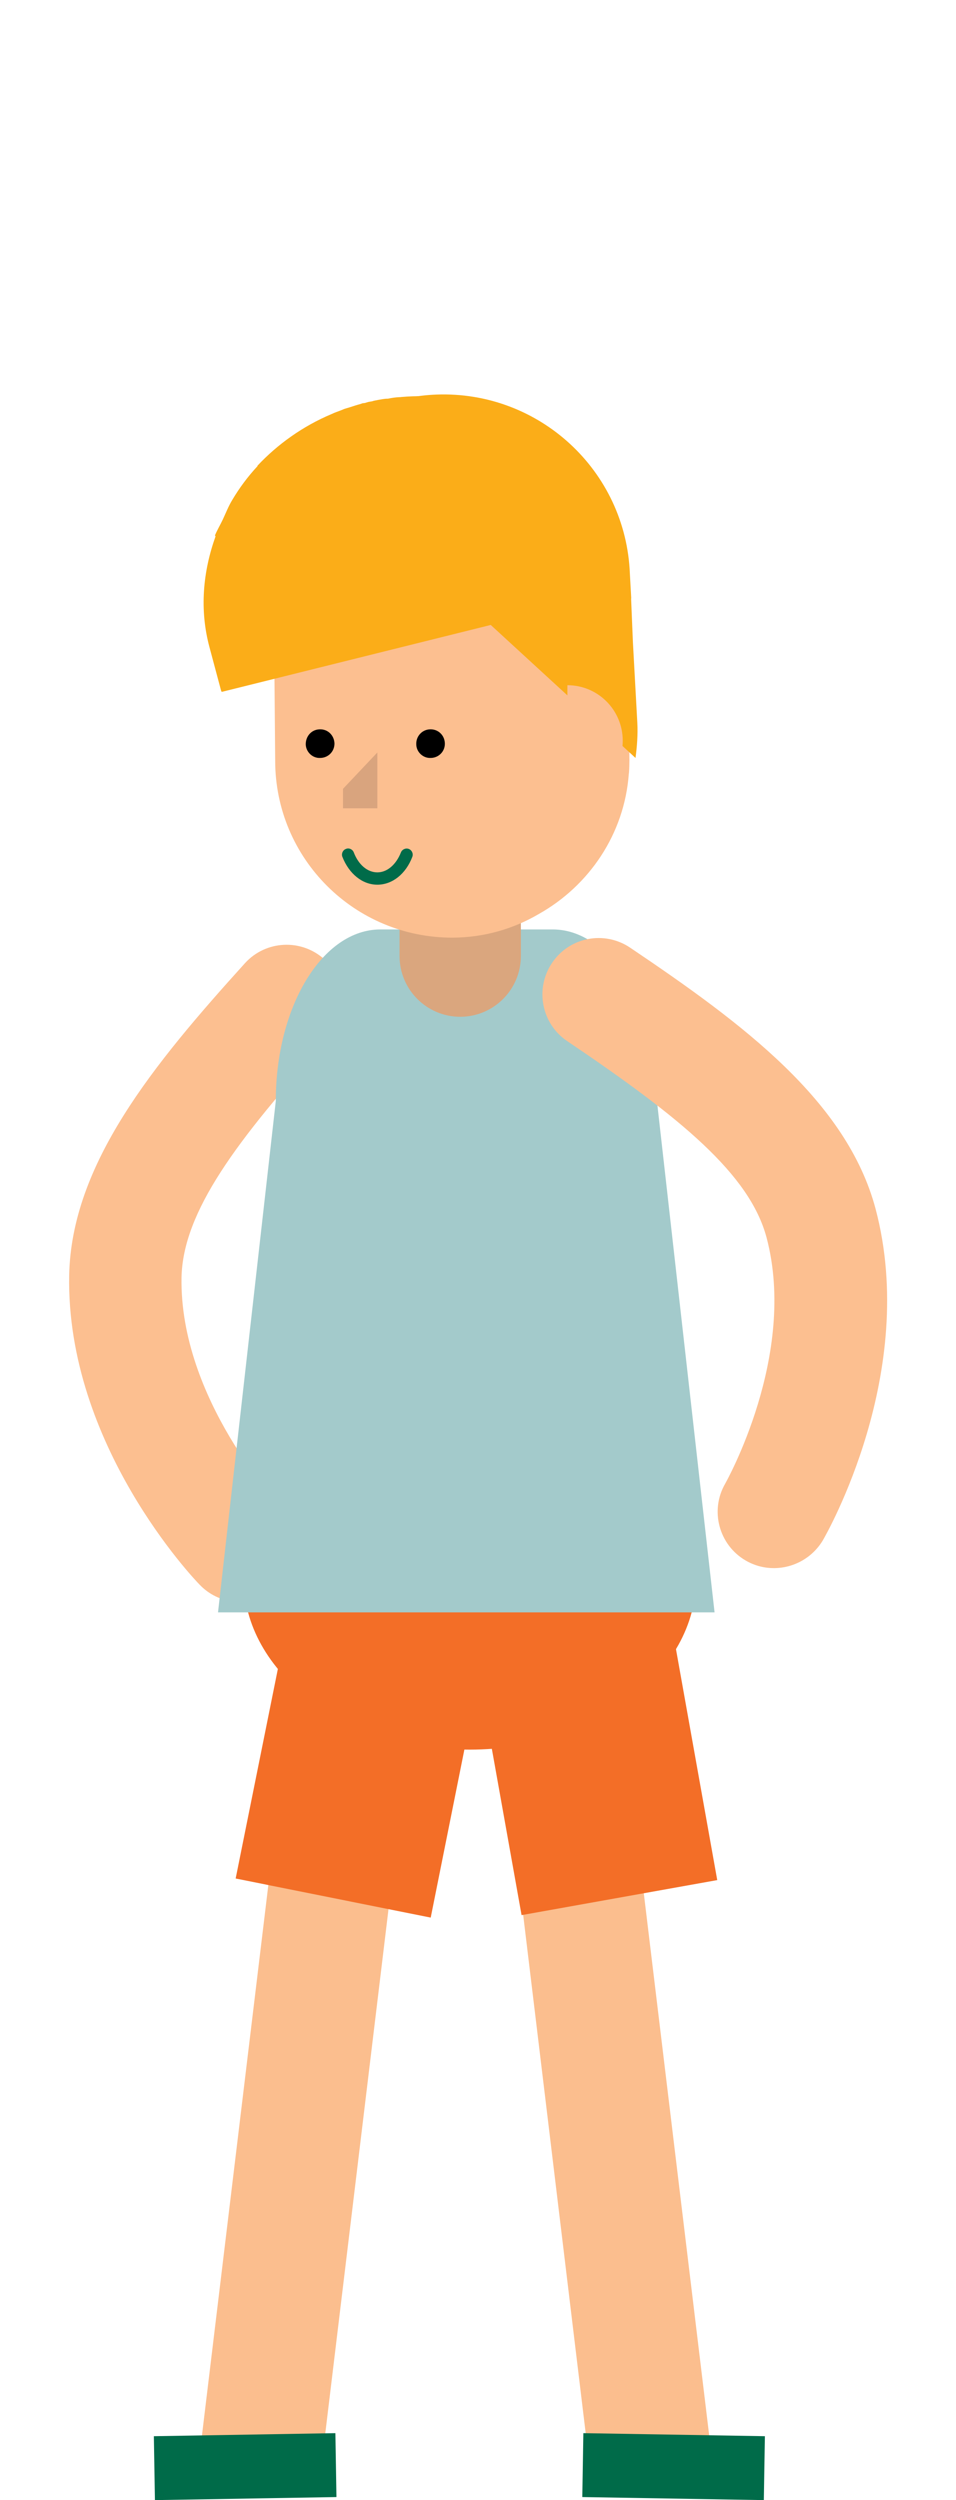 <?xml version="1.0" encoding="utf-8"?>
<!-- Generator: Adobe Illustrator 17.1.0, SVG Export Plug-In . SVG Version: 6.00 Build 0)  -->
<!DOCTYPE svg PUBLIC "-//W3C//DTD SVG 1.1//EN" "http://www.w3.org/Graphics/SVG/1.1/DTD/svg11.dtd">
<svg version="1.1" id="Layer_1" xmlns="http://www.w3.org/2000/svg" xmlns:xlink="http://www.w3.org/1999/xlink" x="0px" y="0px"
	 viewBox="0 0 628.8 1643" enable-background="new 0 0 628.8 1643" xml:space="preserve">
<g>
	<polygon fill="#FBBE8E" points="129.5,1628.1 209.3,1637.7 271.4,1123.3 191.6,1113.7 	"/>
	<polygon fill="#006B49" points="101.9,1643 221.3,1641 220.6,1599 101.2,1601 	"/>
	<polygon fill="#FBBE8E" points="469.8,1628.1 389.9,1637.7 327.8,1123.3 407.7,1113.7 	"/>
	<polygon fill="#006B49" points="502.4,1643 383,1641 383.7,1599 503.1,1601 	"/>
	<g>
		<path fill="#FCBF90" d="M177.8,1046.9c2.1-1.3,4-2.9,5.8-4.6c14.7-14.2,15.1-37.6,0.9-52.3c-0.8-0.8-66.5-70.6-65.1-150.5
			c0.9-43,36-90.1,96.5-156.7c13.7-15.1,12.6-38.6-2.5-52.3c-15.2-13.8-38.6-12.6-52.3,2.5C101,699.4,46.9,765,45.5,838.2
			c-2,111.2,82.2,199.6,85.8,203.2C143.7,1054.4,163.2,1056.2,177.8,1046.9z"/>
	</g>
	<path fill="#F36E27" d="M457.9,1037.1c0,62.3-66.5,112.7-148.9,112.7c-82.2,0-148.8-50.5-148.8-112.7
		c0-62.2,66.6-112.7,148.8-112.7C391.4,924.4,457.9,974.9,457.9,1037.1z"/>
	
		<rect x="326" y="1068.5" transform="matrix(0.984 -0.176 0.176 0.984 -197.571 86.829)" fill="#F36E27" width="130.8" height="180.6"/>
	<polygon fill="#F36E27" points="283.3,1260.2 155,1234.5 190.7,1057.4 318.8,1083.2 	"/>
	<path fill="none" stroke="#FCBF90" stroke-width="4.808" stroke-linecap="round" stroke-miterlimit="10" d="M312.5,581.4"/>
	<g>
		<path fill="#A3CACB" d="M432.1,723.6c0-62.3-30.6-112.8-68.6-112.8H250.2c-38,0-68.8,50.5-68.8,112.8l-38,336h326.6L432.1,723.6z"
			/>
	</g>
	<g>
		<g>
			<path fill="#DAA67E" d="M302.7,668.2c-22,0-39.9-17.9-39.9-39.9v-47.5c0-22.1,17.9-39.9,39.9-39.9c22,0,39.9,17.9,39.9,39.9v47.5
				C342.6,650.3,324.7,668.2,302.7,668.2z"/>
			<path fill="#FCBF90" d="M199.4,353c-0.1-0.1-0.2-0.3-0.2-0.6c2-2.9,4.4-5.2,6.5-7.8c2.6-3.5,4.8-6.9,7.8-9.9
				c6-6.3,12.5-12,19.9-16.8c18.2-11.8,39.9-18.8,63.4-18.8c64.2-0.3,116.5,51.8,116.6,116.2l0.1,15.4l0,0v27.5l0.5,41.4
				c0,2.6-0.1,5.7-0.3,8.3c0,0.3-0.1,0.3-0.1,0.6c-2.9,39.7-26.2,73.6-59.1,92.1c-16.7,9.8-36,15.5-56.8,15.6
				c-64.4,0.1-116.7-51.8-116.7-116.3l-0.5-57.9l-0.1-26.5C180.3,392.6,187.6,371.4,199.4,353z"/>
			<g>
				<path d="M273.8,489.1c0,5,4.4,9.3,9.6,9c5.2-0.1,9.3-4.3,9.2-9.5c-0.1-5.4-4.4-9.5-9.7-9.3C277.8,479.4,273.6,483.7,273.8,489.1
					z"/>
				<path d="M201.1,489.1c0.1,5,4.4,9.3,9.6,9c5.3-0.1,9.3-4.3,9.3-9.5c-0.2-5.4-4.4-9.5-9.7-9.3C205,479.4,201.1,483.7,201.1,489.1
					z"/>
			</g>
			<polygon fill="#D9A47E" points="248.2,494.5 225.6,518.4 225.6,531.2 248.2,531.2 			"/>
			<g>
				<g>
					<path fill="#006B49" d="M248.2,581.4c9.8,0,18.7-7,23-18.3c0.8-2.1-0.3-4.4-2.3-5.2c-2.1-0.8-4.4,0.3-5.2,2.3
						c-3.2,8.1-9.1,13.1-15.5,13.1c-6.5,0-12.4-5-15.5-13.1c-0.8-2.1-3.2-3.2-5.2-2.3c-2.1,0.8-3.1,3.2-2.3,5.2
						C229.6,574.3,238.4,581.4,248.2,581.4z"/>
				</g>
			</g>
		</g>
		<path fill="#FBAD18" d="M419.2,475l-2.9-52.8l-1.2-28.9l0.1,0l-0.9-16.2c-2.6-67.8-59.7-120.4-127.4-117.8
			c-24.8,1-47.4,9.3-66.1,22.7c-7.1,4.9-13.5,10.8-19.4,17.3L418,498.1C419,490.7,419.6,482.8,419.2,475z"/>
		<path fill="#FBAD18" d="M369,296.1c0-0.1,0-0.5,0-0.6c-2.8-2.7-6.3-4.7-9.5-7c-3.8-2.8-7.3-6-11.4-8.4c-8-4.8-16.3-8.7-25.2-11.7
			v-0.4c-18.5-6.2-38.4-8.9-59-7.1c-0.5,0.1-0.9,0.1-1.3,0.1c-2.5,0.1-5,0.5-7.4,1c-1.3,0-2.3,0.1-3.5,0.3c-2,0.3-4,0.7-5.9,1.1
			c-1,0.4-2.1,0.5-3.3,0.7c-0.7,0.2-1.2,0.3-2,0.6c-0.6,0.2-1.2,0.2-2,0.3c-1,0.4-2,0.7-3.2,1c-1.8,0.5-3.7,1.2-5.7,1.8
			c-1,0.3-2.1,0.6-3.3,1c-2.2,1-4.7,1.8-6.9,2.7c-0.4,0.3-0.7,0.3-1.3,0.6c-18.8,7.9-35.5,19.8-48.8,34l0.1,0.2
			c-6.5,7-11.9,14.3-16.6,22.2c-2.5,4.1-4.2,8.5-6.2,12.8c-1.7,3.6-3.8,7.1-5.2,10.5c0.1,0.4,0.2,0.6,0.4,0.6
			c-8.3,23.1-10.7,48.2-4,73l7.6,28.4l0.4,0.9l267.9-66.6l-0.3-1.2l-6.7-28.7C401,333.6,387.1,312.6,369,296.1z"/>
		<path fill="#FCBF90" d="M373.2,450.3v73c20.1,0,36.4-16.2,36.4-36.5C409.6,466.6,393.3,450.3,373.2,450.3z"/>
	</g>
	<g>
		<path fill="#FCBF90" d="M497.2,1028.6c-2.3-0.8-4.6-1.8-6.8-3.1c-17.6-10.3-23.6-32.9-13.4-50.5c0.5-1,47.7-84.4,27.2-161.7
			c-11.1-41.6-56.5-78.8-131.1-129.1c-17-11.4-21.4-34.5-10-51.4c11.5-17.1,34.5-21.4,51.4-10c74.3,50,142.5,100.8,161.4,171.6
			c28.5,107.5-32.1,213.4-34.7,217.9C532,1027.6,513.5,1034.1,497.2,1028.6z"/>
	</g>
</g>
</svg>
